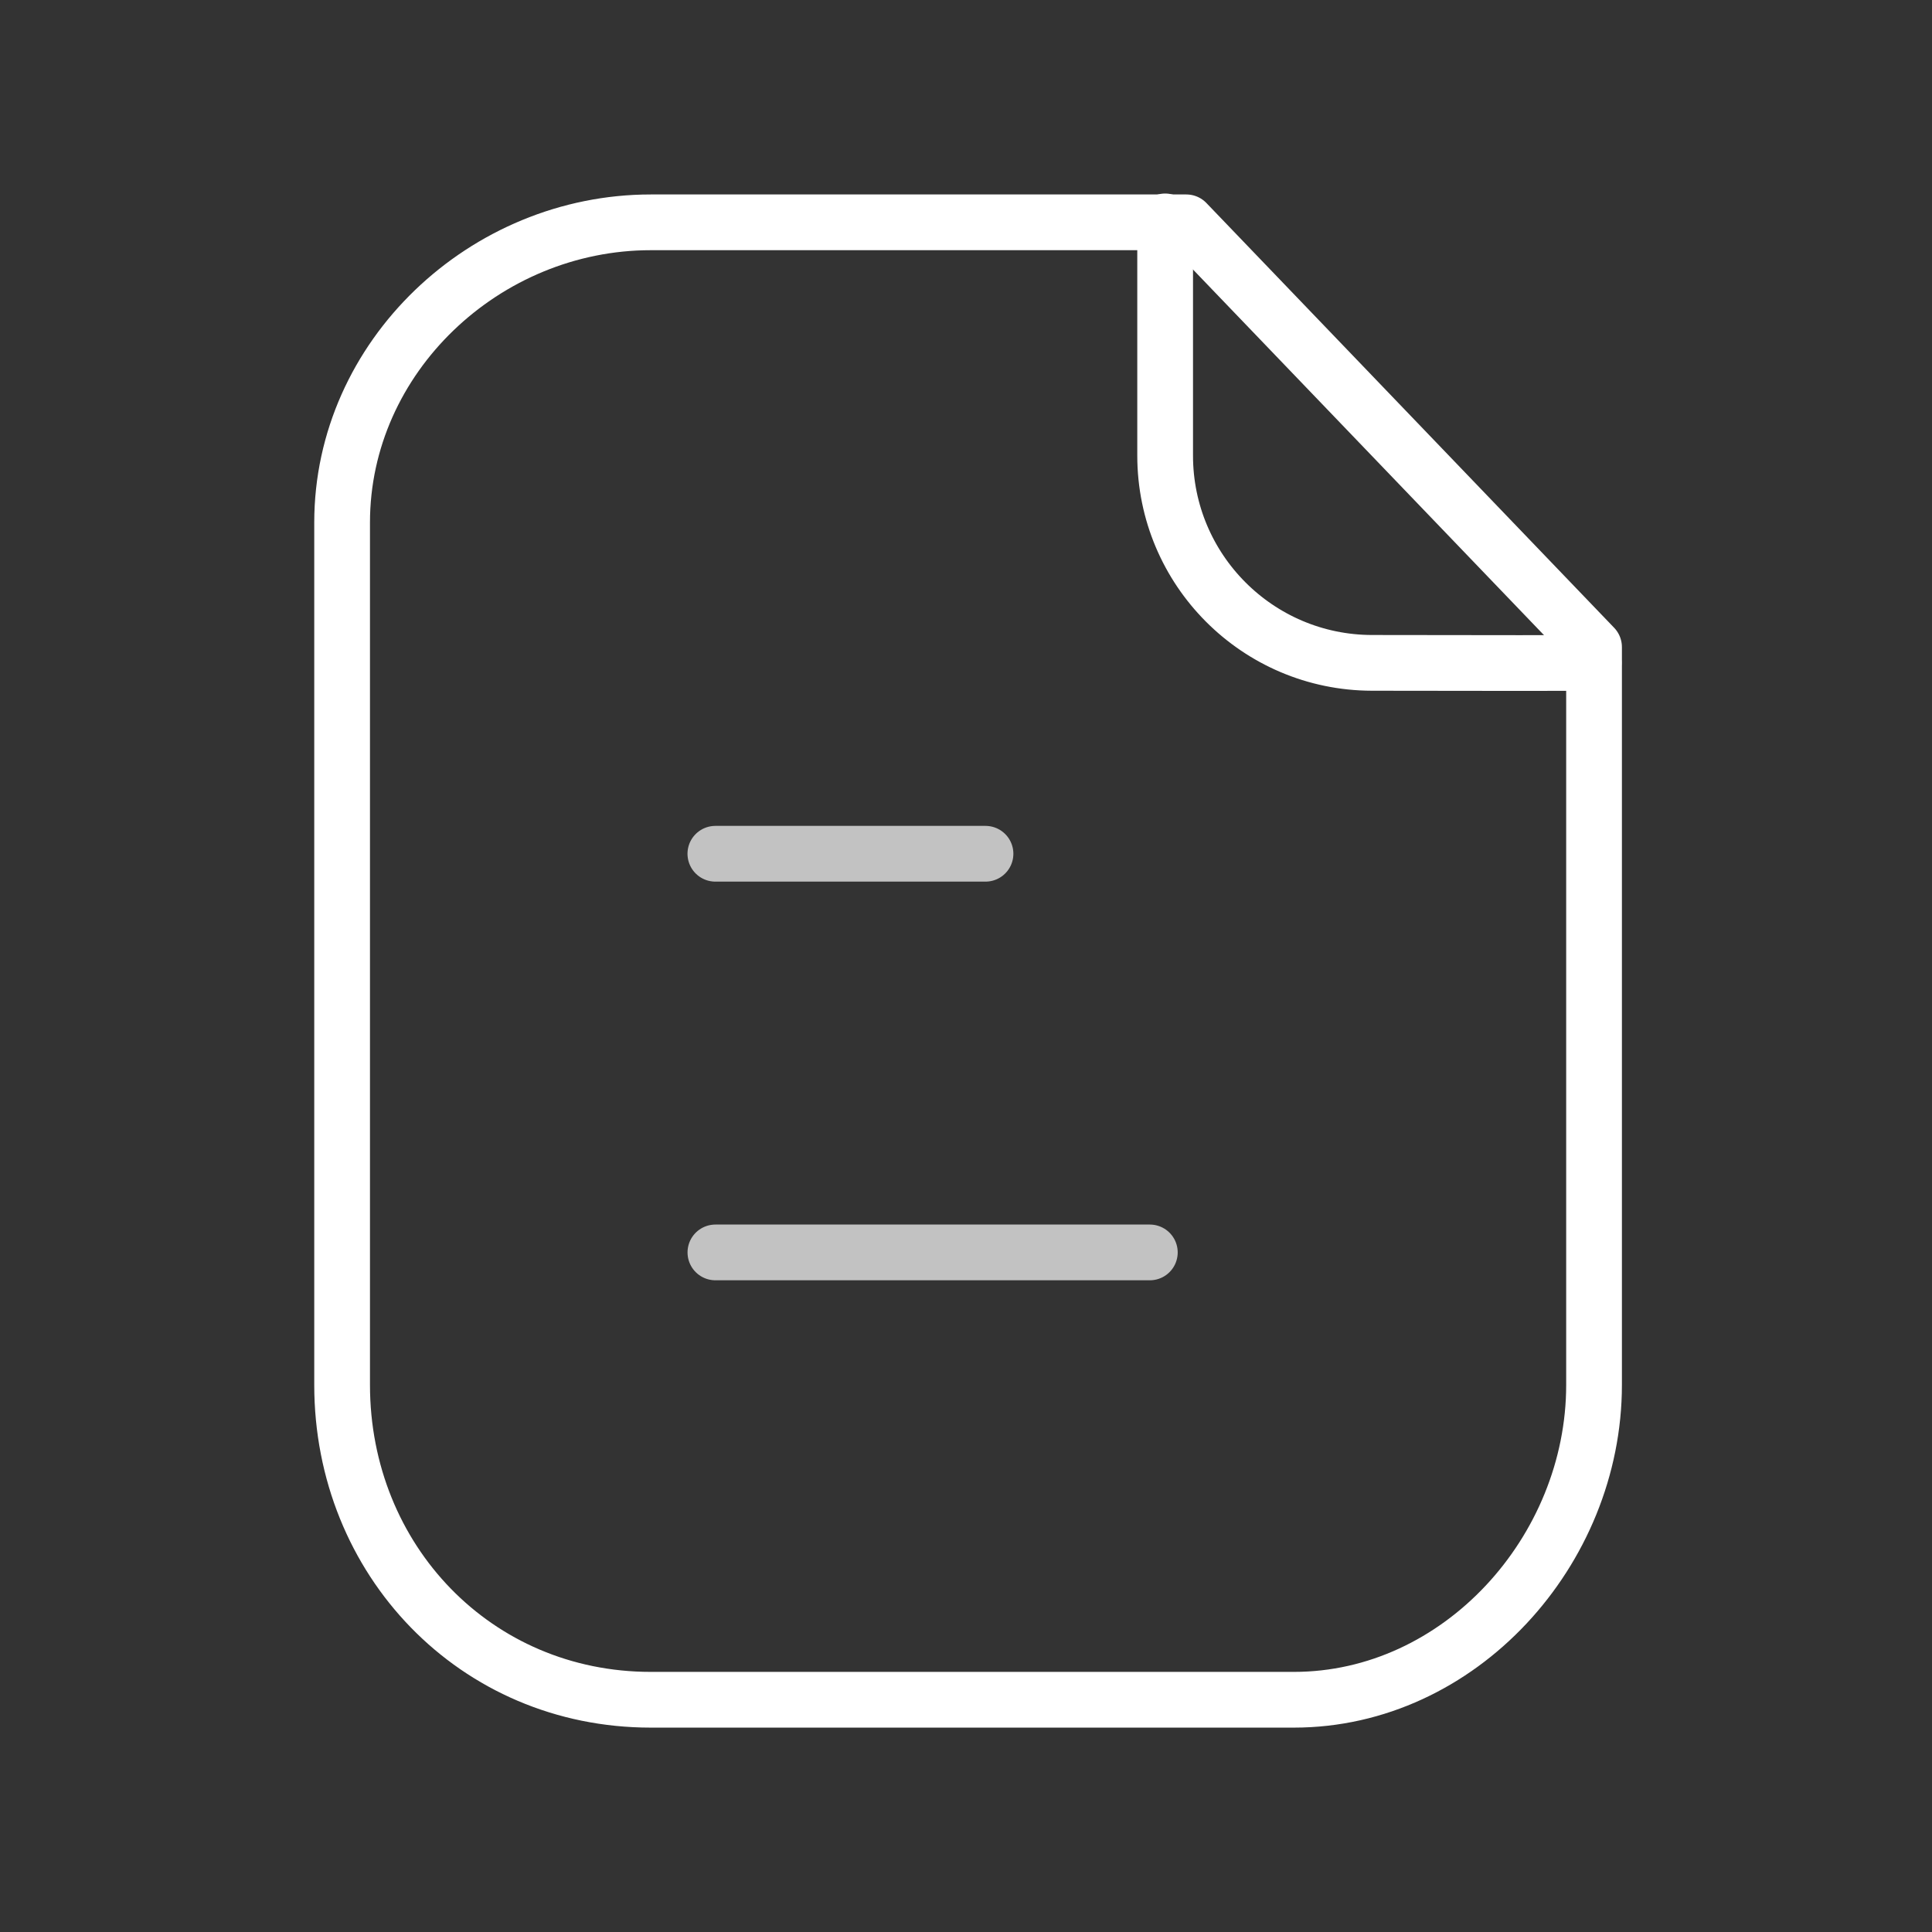 <svg width="52" height="52" viewBox="0 0 52 52" fill="none" xmlns="http://www.w3.org/2000/svg">
<rect x="0" y="0" width="52" height="52" fill="#333333" stroke="none"/>
<path fill-rule="evenodd" clip-rule="evenodd" d="M31.93 5.984H17.515C13.054 5.984 9.208 9.6 9.208 14.064V37.275C9.208 41.99 12.803 45.749 17.515 45.749H34.825C39.288 45.749 42.904 41.741 42.904 37.275V17.416L31.93 5.984Z" stroke="white" stroke-width="1.5" stroke-linecap="round" stroke-linejoin="round"/>
<path d="M31.36 5.959V12.262C31.36 15.338 33.85 17.834 36.924 17.841C39.778 17.847 42.696 17.849 42.894 17.837" stroke="white" stroke-width="1.5" stroke-linecap="round" stroke-linejoin="round"/>
<path d="M30.948 33.709H19.255" stroke="white" stroke-opacity="0.7" stroke-width="1.5" stroke-linecap="round" stroke-linejoin="round"/>
<path d="M26.525 22.979H19.254" stroke="white" stroke-opacity="0.7" stroke-width="1.5" stroke-linecap="round" stroke-linejoin="round"/>
</svg>
